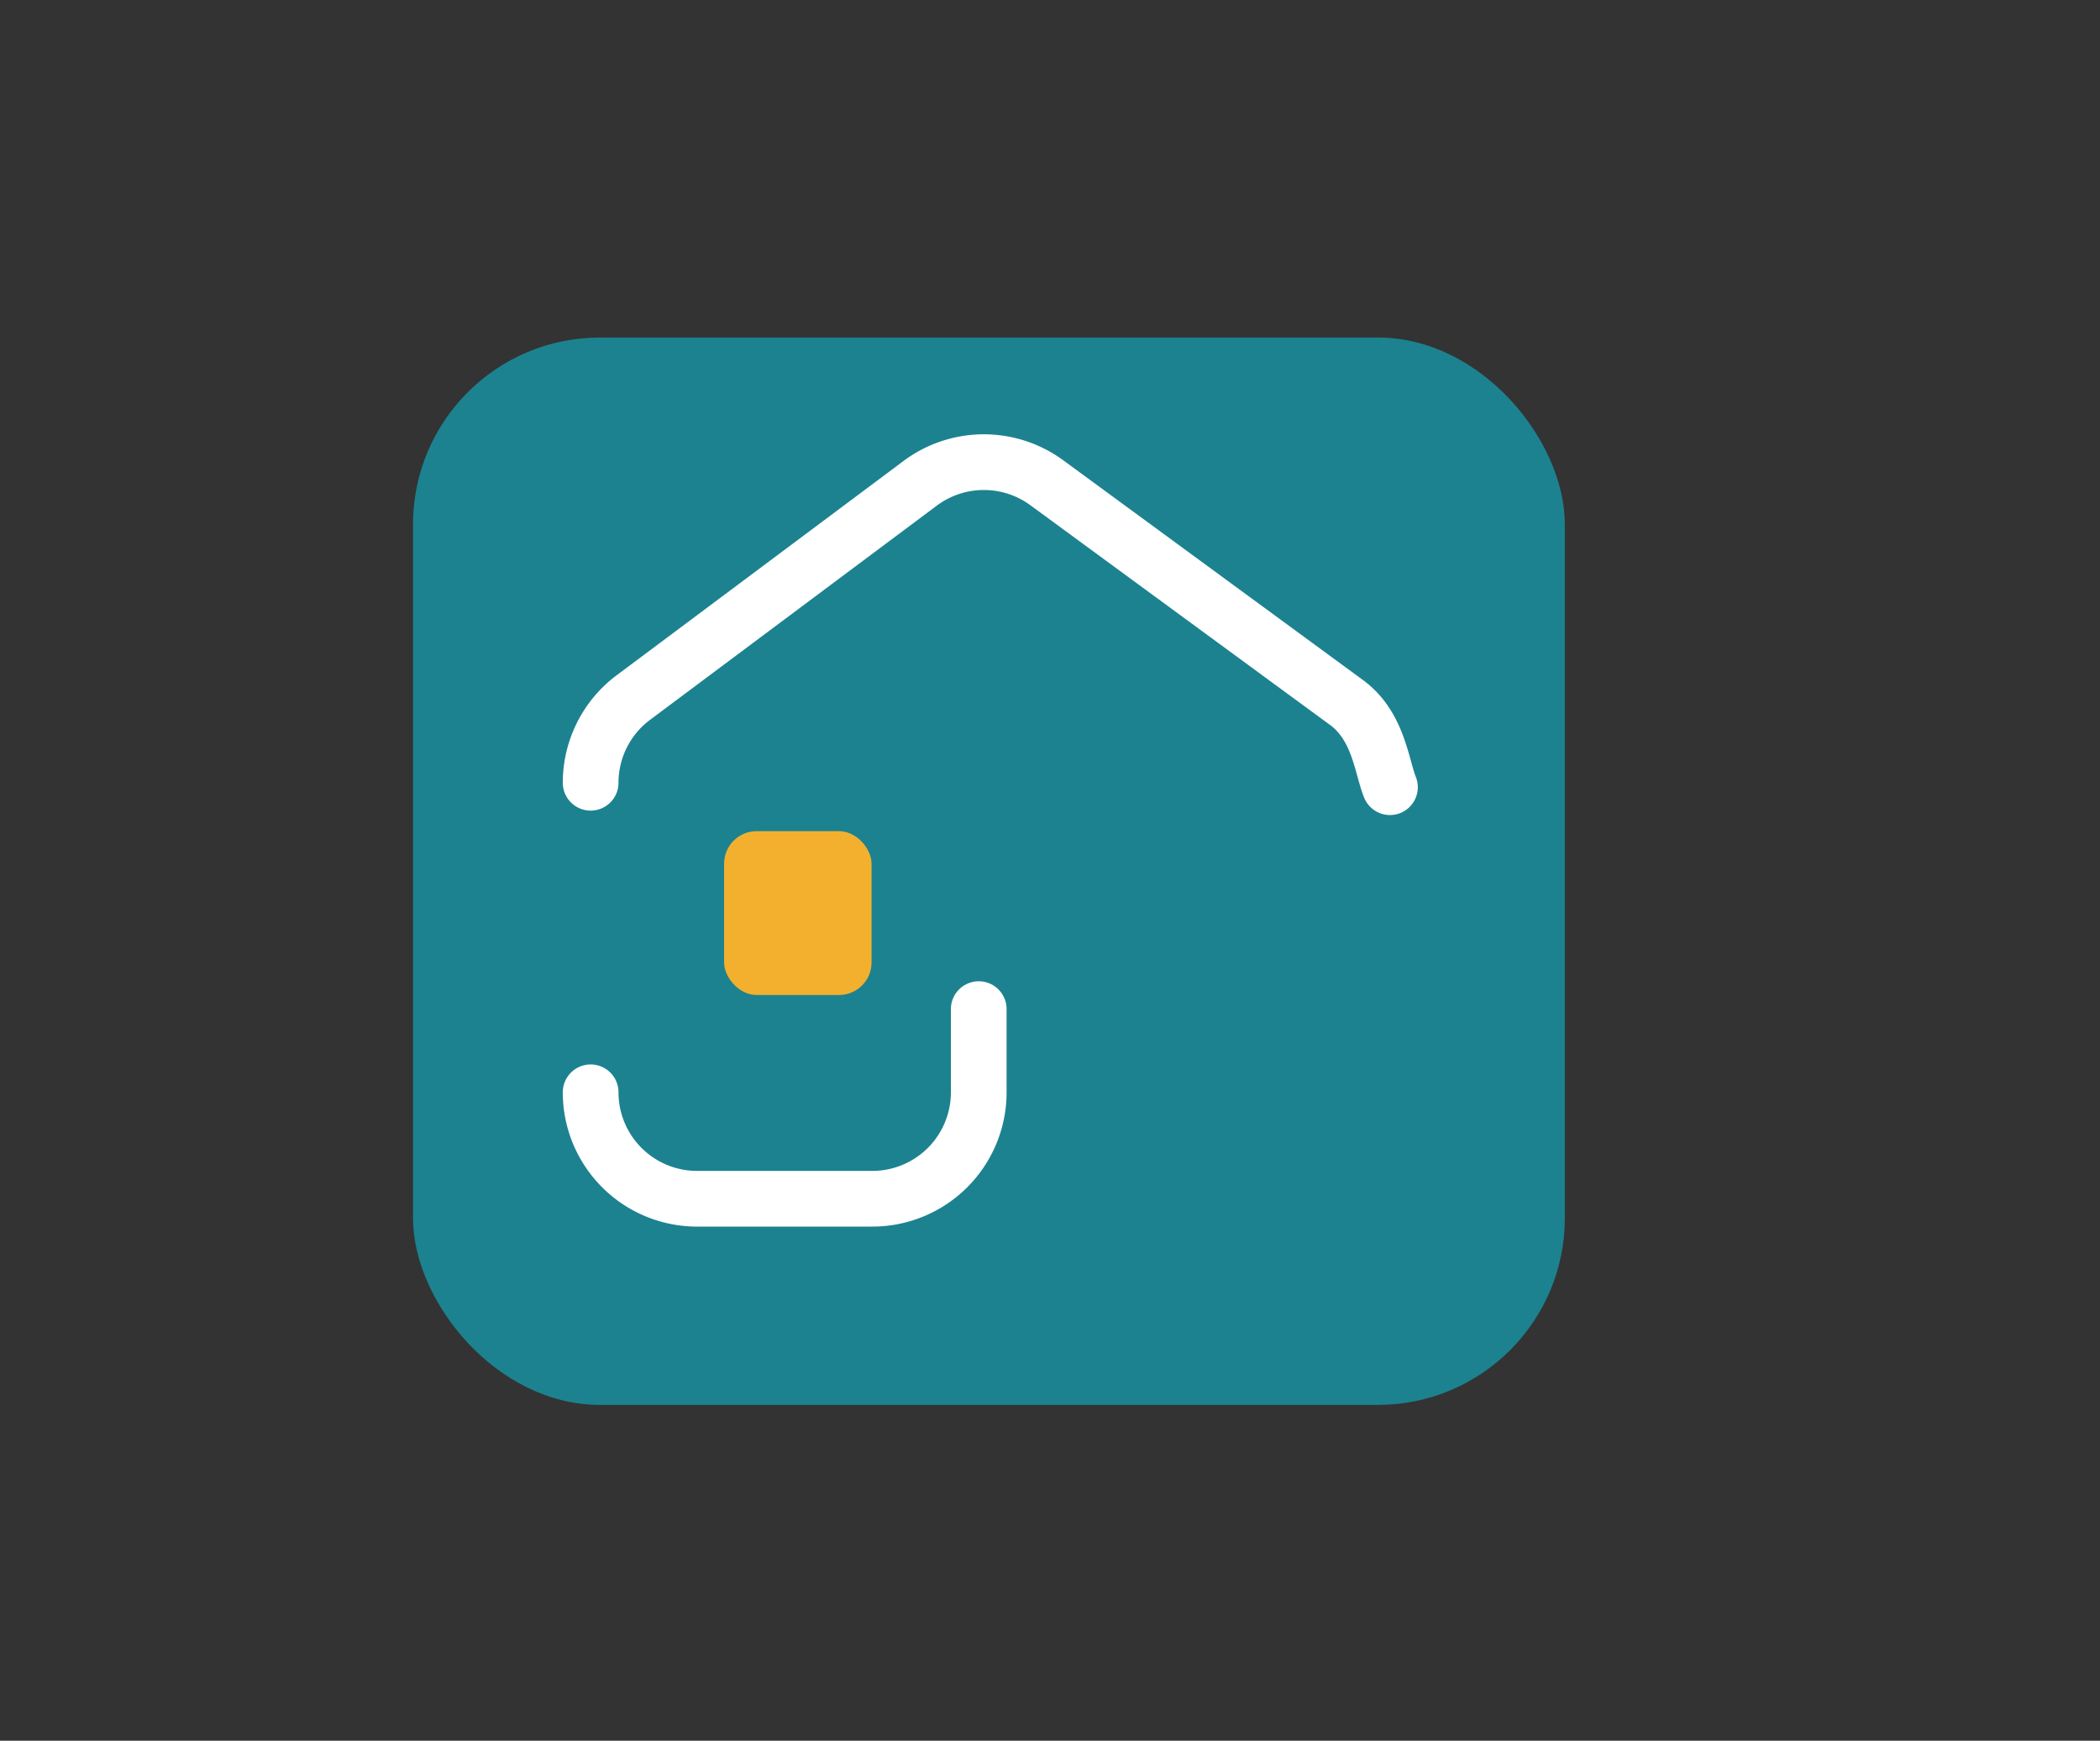 <svg xmlns="http://www.w3.org/2000/svg" viewBox="0 0 2375.04 1969.05"><rect x="0" y="0" width="2375.04" height="1969.05" fill="#333333" stroke="none"/><defs><style>.cls-1{fill:#1c8290;}.cls-2{fill:none;stroke:#fff;stroke-linecap:round;stroke-miterlimit:10;stroke-width:63px;fill-rule:evenodd;}.cls-3{fill:#f3b02f;}</style></defs><g id="Layer_3" data-name="Layer 3"><rect class="cls-1" x="467.1" y="381.82" width="1302.68" height="1207.36" rx="211.34"/><path class="cls-2" d="M668,1235.58A120.38,120.38,0,0,0,788.42,1356H986.54a120.39,120.39,0,0,0,120.39-120.38v-94.12"/><path class="cls-2" d="M1572,890.45c-9.52-23.64-12.84-69.2-49.19-95.86L1183.9,546.08a120.39,120.39,0,0,0-143.25.64L716.37,789A120.37,120.37,0,0,0,668,885.44"/><rect class="cls-3" x="818.93" y="940.2" width="166.79" height="185.32" rx="36.8"/></g></svg>